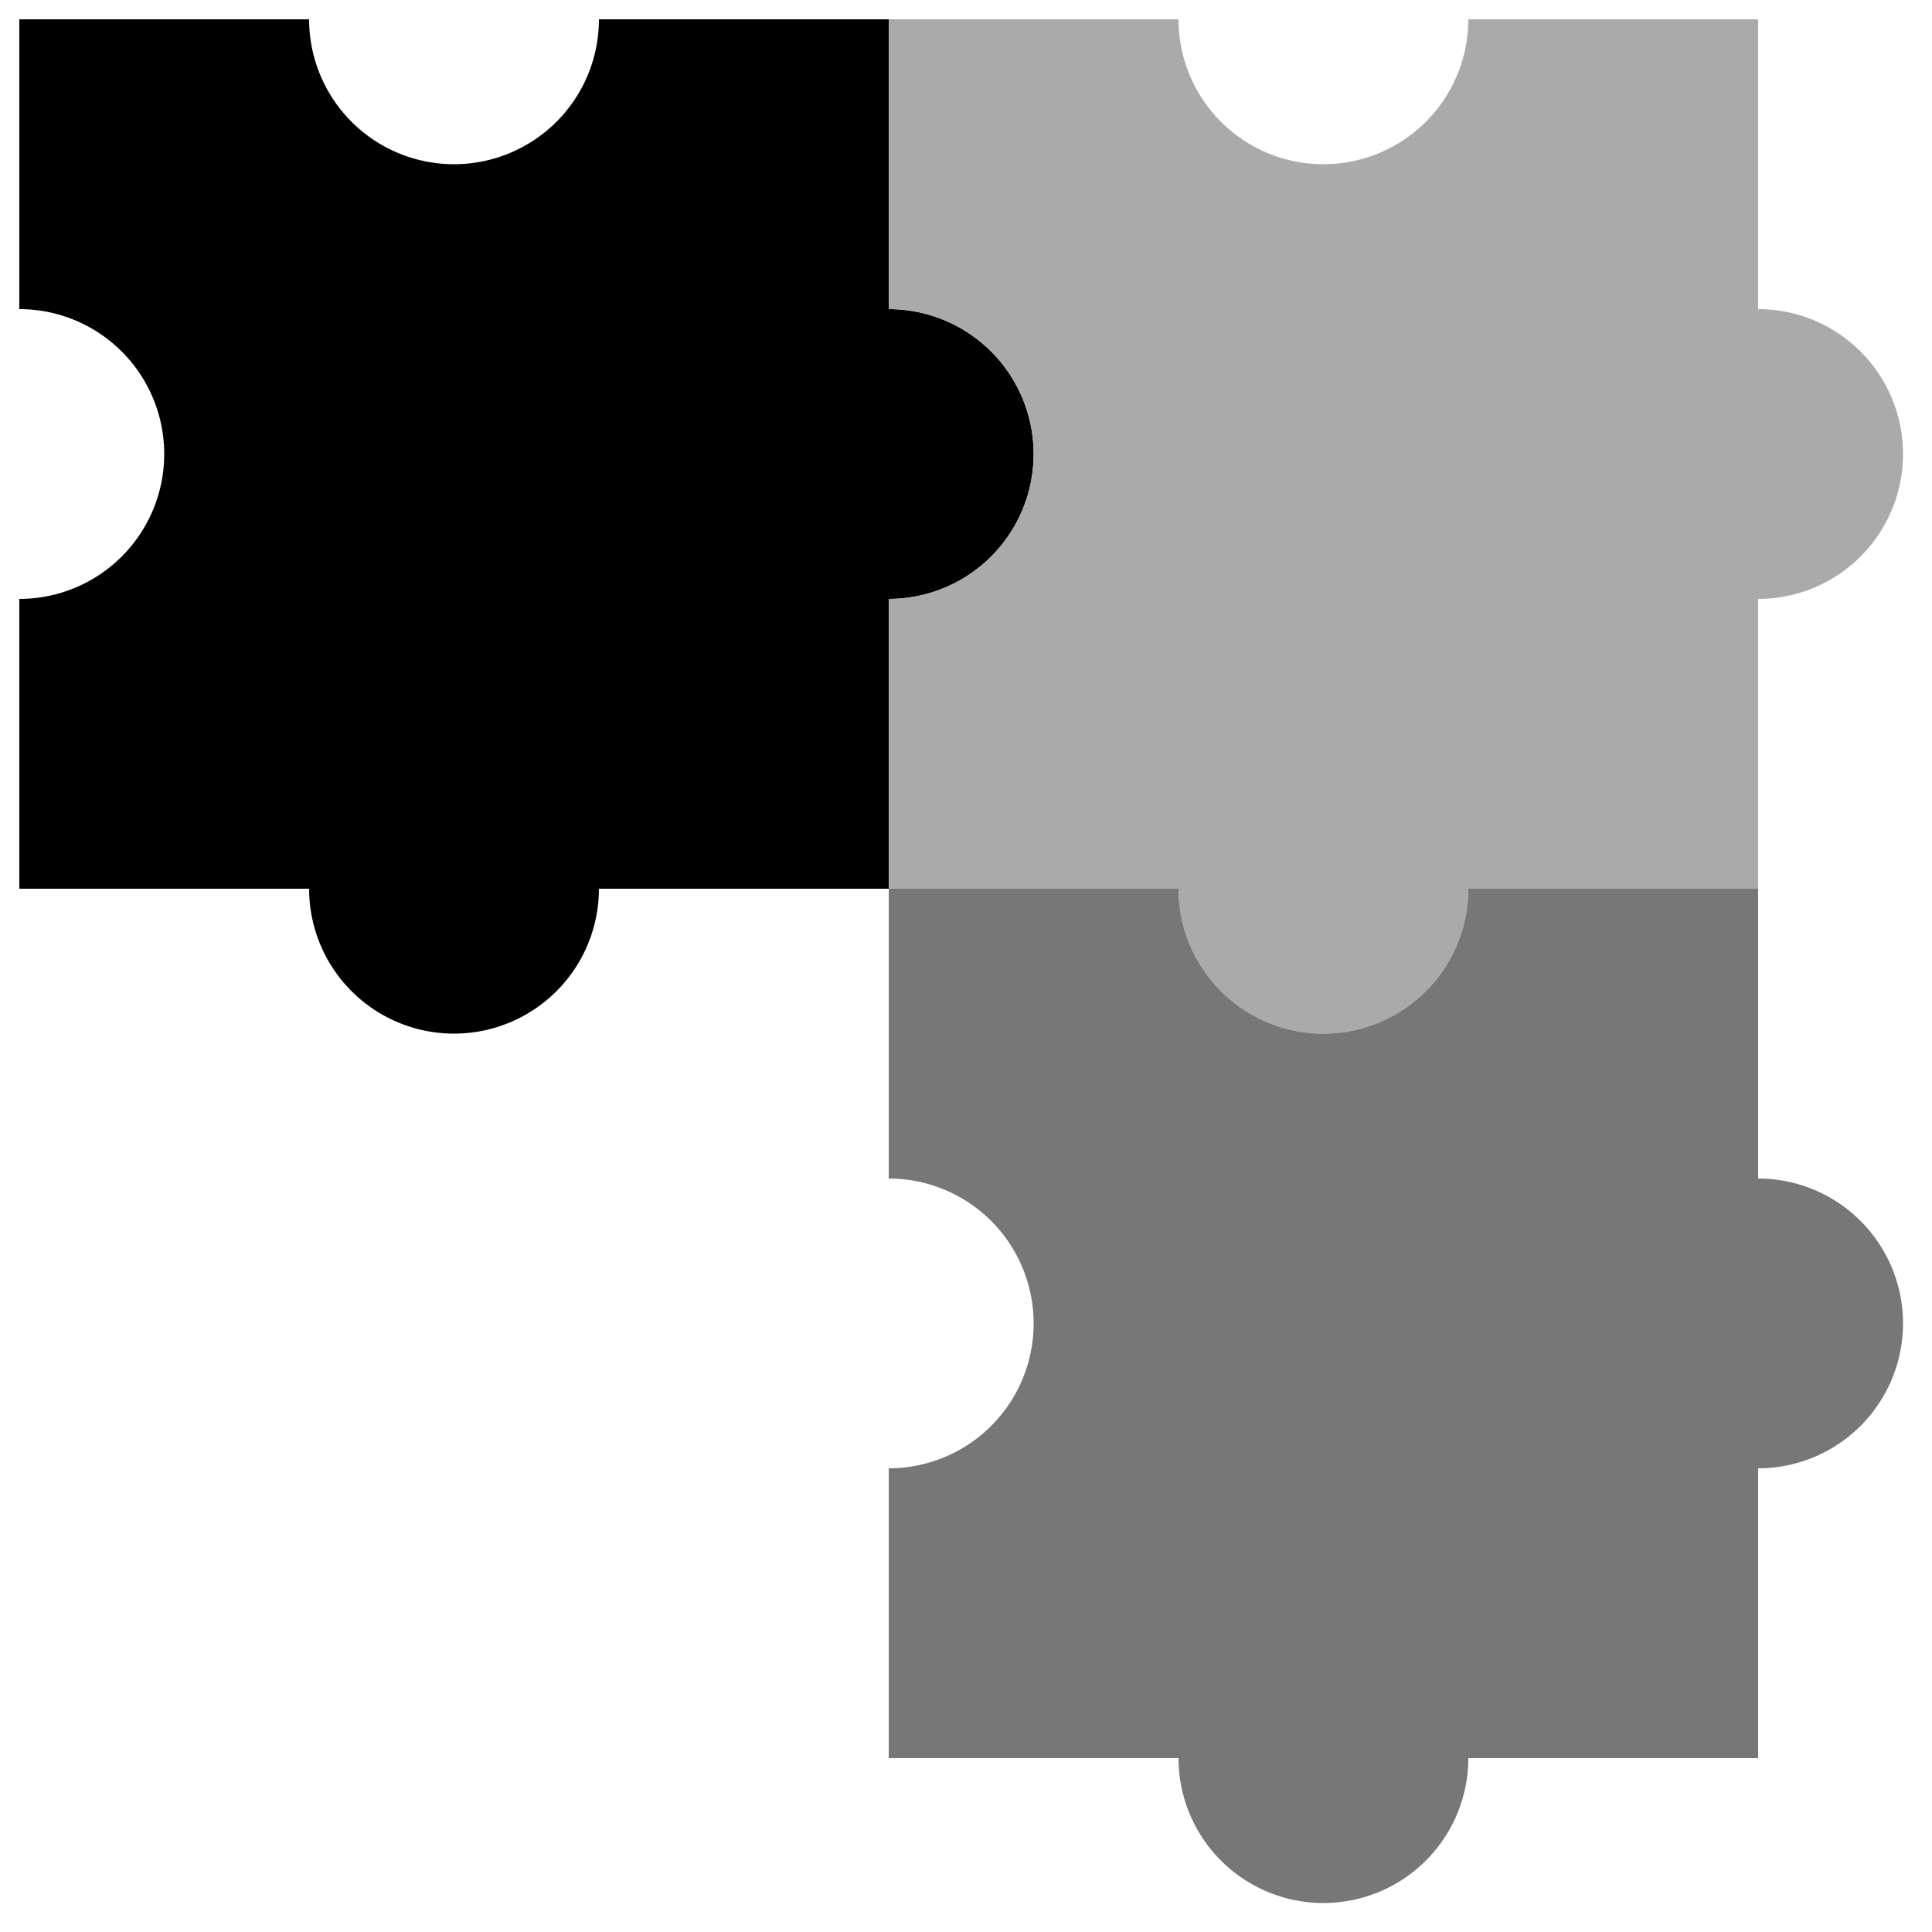 <?xml version="1.0" standalone="no"?>

<svg xmlns="http://www.w3.org/2000/svg" width="200" height="200">
  <defs>
    <g id="piece">
      <path d="M 0 0 L 30 0 A 5 5 0 0 0 60 0 L 90 0 L 90 30 A 5 5 0 0 1 90 60 L 90 90 L 60 90 A 5 5 0 0 1 30 90 L 0 90 L 0 60 A 5 5 0 0 0 0 30 Z" />
    </g>
  </defs>

  <use x="2" y="2" href="#piece" />
  <use x="92" y="2" href="#piece" fill="#AAAAAA" />
  <use x="92" y="92" href="#piece" fill="#777777" />
</svg>
